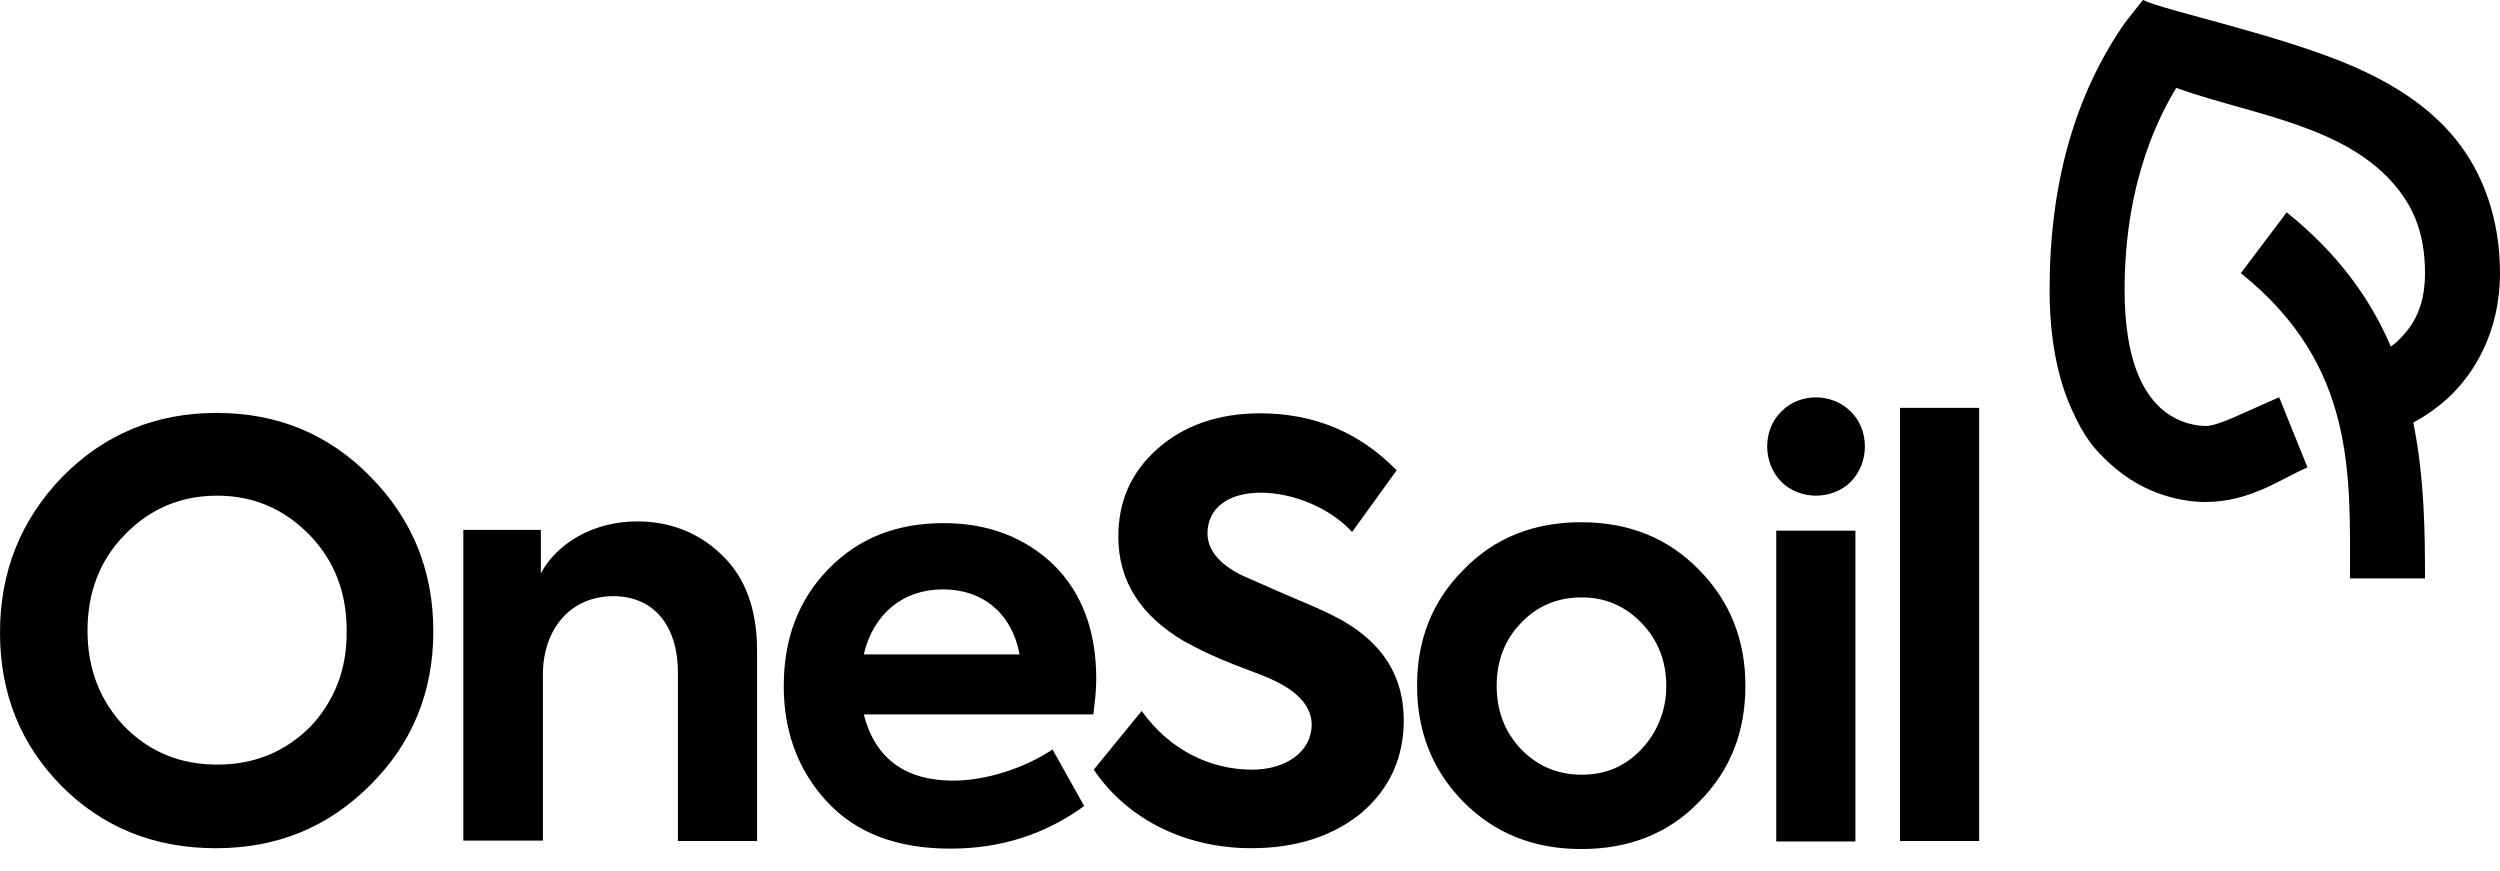 <svg width="112" height="39" viewBox="0 0 112 39" fill="none" xmlns="http://www.w3.org/2000/svg">
<g clip-path="url(#clip0_199_509)">
<path d="M9.669 38C6.925 38 4.611 37.073 2.763 35.22C0.914 33.346 0 31.058 0 28.335C0 25.611 0.933 23.284 2.8 21.355C4.685 19.445 6.981 18.499 9.707 18.499C12.432 18.499 14.728 19.445 16.595 21.355C18.48 23.265 19.413 25.573 19.413 28.278C19.413 30.983 18.48 33.29 16.595 35.163C14.709 37.054 12.432 38 9.669 38ZM15.531 28.258C15.531 26.519 14.971 25.1 13.851 23.947C12.712 22.792 11.349 22.206 9.725 22.206C8.101 22.206 6.72 22.792 5.6 23.946C4.461 25.1 3.92 26.556 3.92 28.259C3.92 29.961 4.48 31.399 5.581 32.553C6.72 33.706 8.101 34.254 9.744 34.254C11.387 34.254 12.768 33.688 13.907 32.553C14.989 31.399 15.549 29.98 15.531 28.259V28.258ZM24.322 37.678V30.226C24.322 28.164 25.573 26.708 27.477 26.708C29.213 26.708 30.371 27.938 30.371 30.15V37.678H33.917V29.166C33.917 27.294 33.395 25.875 32.349 24.873C31.323 23.87 30.035 23.359 28.541 23.359C26.6 23.359 24.957 24.324 24.23 25.686V23.738H20.757V37.66H24.323V37.678H24.322ZM49.112 30.415C49.112 30.907 49.056 31.436 48.981 32.004H38.696C39.2 33.971 40.544 34.972 42.709 34.972C44.203 34.972 45.957 34.387 47.152 33.574L48.571 36.108C46.835 37.376 44.837 38.019 42.579 38.019C40.152 38.019 38.323 37.3 37.035 35.9C35.746 34.5 35.112 32.761 35.112 30.737C35.112 28.618 35.765 26.878 37.109 25.497C38.453 24.117 40.152 23.436 42.28 23.436C44.277 23.436 45.939 24.079 47.227 25.327C48.459 26.557 49.112 28.24 49.112 30.415ZM42.243 26.404C40.451 26.404 39.126 27.501 38.696 29.317H45.677C45.341 27.501 44.053 26.404 42.243 26.404ZM56.056 37.999C53.163 37.999 50.53 36.751 49 34.48L51.147 31.851C52.36 33.553 54.171 34.481 56.093 34.481C57.624 34.481 58.763 33.668 58.763 32.457C58.763 31.7 58.203 31.02 57.083 30.489C56.84 30.357 56.224 30.13 55.234 29.752C54.485 29.46 53.755 29.118 53.051 28.73C51.091 27.576 50.101 26.025 50.101 24.039C50.101 22.451 50.68 21.146 51.856 20.105C53.032 19.065 54.582 18.517 56.448 18.517C58.875 18.517 60.909 19.367 62.571 21.07L60.574 23.832C59.547 22.716 57.885 22.073 56.485 22.073C54.992 22.073 54.096 22.791 54.096 23.889C54.096 24.626 54.6 25.251 55.608 25.761L57.456 26.575C58.483 27.009 59.248 27.331 59.715 27.576C61.824 28.617 62.888 30.186 62.888 32.268C62.888 33.951 62.254 35.332 61.003 36.41C59.733 37.45 58.091 37.999 56.056 37.999ZM63.485 30.716C63.485 28.674 64.157 26.934 65.557 25.534C66.939 24.097 68.712 23.396 70.84 23.396C72.987 23.396 74.741 24.115 76.123 25.534C77.504 26.934 78.194 28.674 78.194 30.716C78.194 32.778 77.523 34.518 76.123 35.918C74.76 37.337 72.987 38.037 70.84 38.037C68.693 38.037 66.939 37.318 65.557 35.918C64.176 34.518 63.485 32.778 63.485 30.716ZM68.134 33.553C68.861 34.31 69.776 34.707 70.859 34.707C71.941 34.707 72.819 34.329 73.547 33.553C74.267 32.786 74.662 31.769 74.648 30.716C74.648 29.62 74.275 28.674 73.547 27.916C72.818 27.161 71.941 26.764 70.859 26.764C69.776 26.764 68.862 27.142 68.133 27.918C67.405 28.674 67.051 29.619 67.051 30.718C67.051 31.813 67.388 32.76 68.134 33.553ZM82.917 21.581C83.757 20.73 83.757 19.255 82.917 18.441C82.077 17.589 80.621 17.589 79.8 18.441C78.96 19.255 78.96 20.73 79.8 21.581C80.621 22.413 82.096 22.413 82.917 21.581ZM83.123 23.775H79.576V37.697H83.123V23.776V23.775ZM88.667 18.27V37.678H85.12V18.272H88.667V18.27ZM95.181 1.042L96.003 0C97.011 0.491 102.312 1.589 105.541 3.026C107.147 3.745 108.771 4.709 110.003 6.223C111.235 7.736 112 9.798 112 12.238C112 14.867 110.843 16.739 109.685 17.817C109.125 18.329 108.565 18.688 108.117 18.933C108.621 21.449 108.64 23.889 108.64 25.913H105.28C105.28 21.241 105.541 16.361 100.389 12.238L102.443 9.514C104.739 11.349 106.213 13.41 107.109 15.529C107.203 15.454 107.259 15.416 107.371 15.321C107.987 14.734 108.64 13.921 108.64 12.238C108.64 10.478 108.136 9.344 107.371 8.398C106.605 7.452 105.541 6.697 104.216 6.109C101.995 5.127 99.568 4.691 97.496 3.935C96.862 4.994 95.182 7.982 95.182 12.975C95.182 16.229 96.059 17.609 96.805 18.29C97.355 18.784 98.063 19.066 98.802 19.085C99.4 19.085 100.595 18.442 102.107 17.799L103.376 20.939C102.219 21.43 100.819 22.49 98.803 22.49C97.888 22.49 96.115 22.226 94.547 20.788C93.856 20.163 93.371 19.615 92.773 18.253C92.176 16.891 91.822 15.151 91.822 12.976C91.822 8.247 92.942 4.275 95.182 1.041L95.181 1.042Z" fill="black"/>
</g>
<defs>
<clipPath id="clip0_199_509">
<rect width="112" height="38.038" fill="white"/>
</clipPath>
</defs>
</svg>
